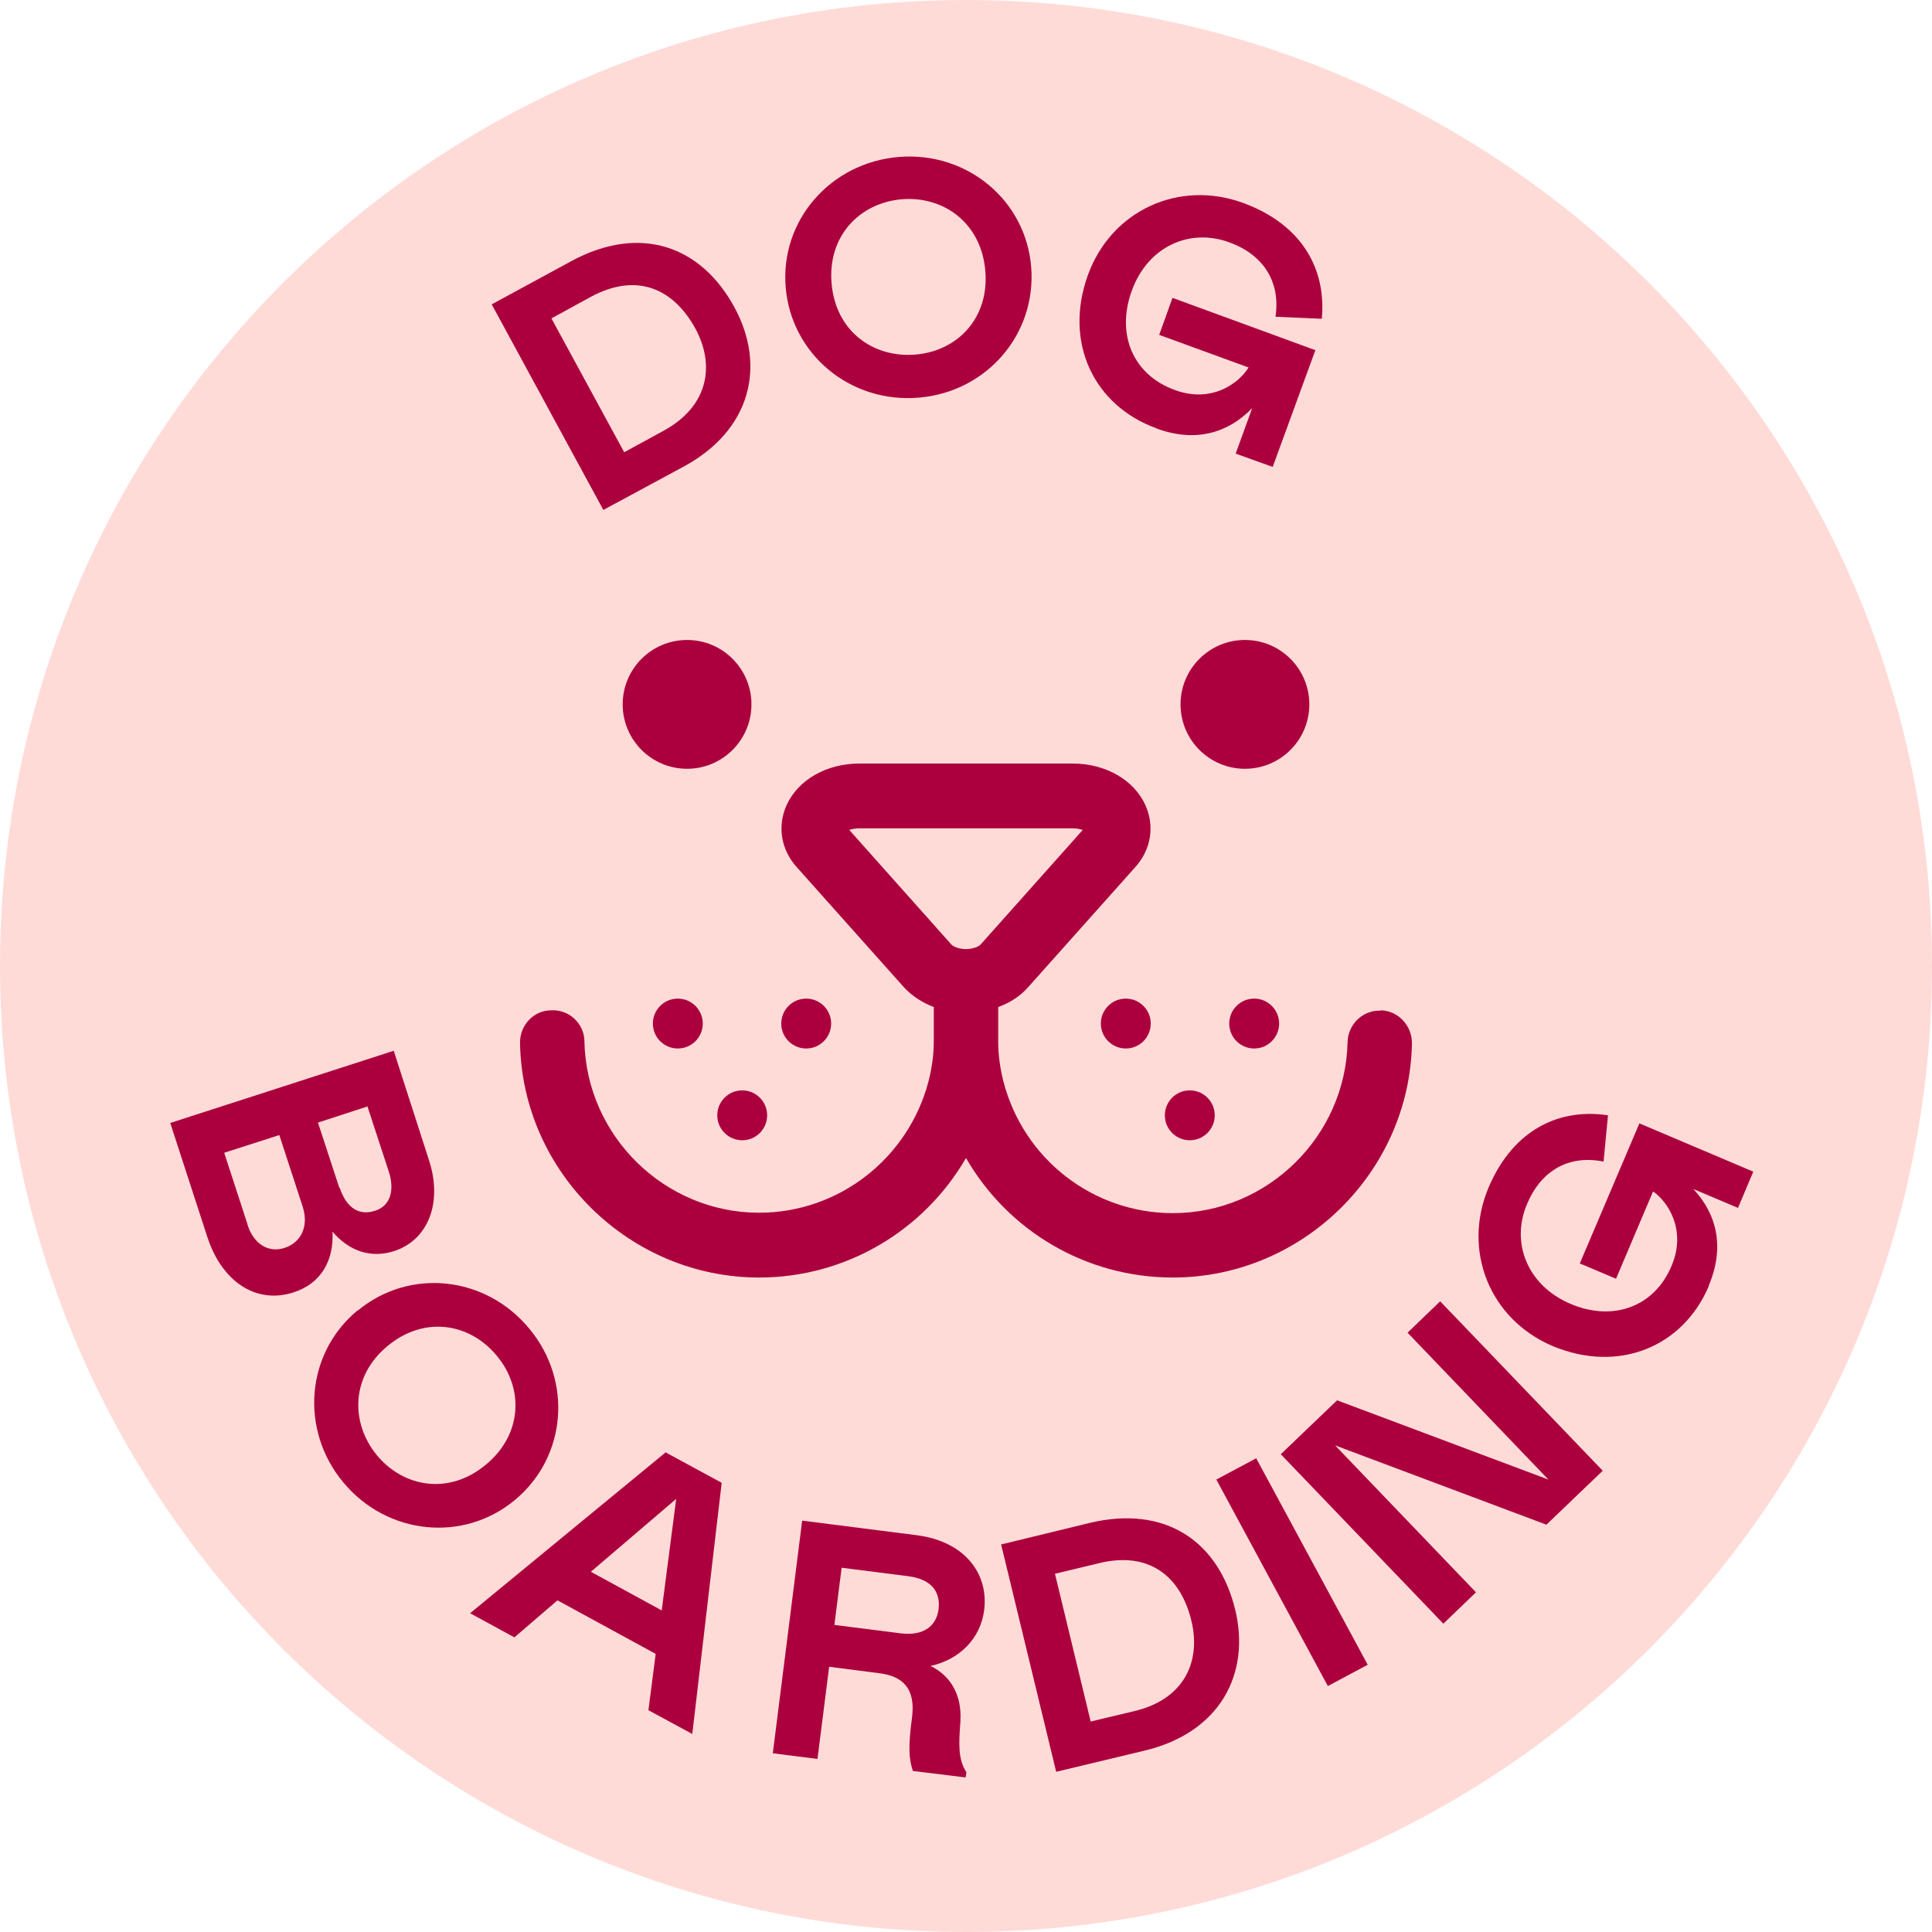 <svg width="64" height="64" viewBox="0 0 64 64" fill="none" xmlns="http://www.w3.org/2000/svg">
<g clip-path="url(#clip0_1_482786)">
<path d="M32 64C49.673 64 64 49.673 64 32C64 14.327 49.673 0 32 0C14.327 0 0 14.327 0 32C0 49.673 14.327 64 32 64Z" fill="#FFDBD7"/>
<path d="M16.293 10.08L18.92 8.653C21.213 7.413 23.227 8.147 24.333 10.187C25.373 12.107 24.893 14.24 22.653 15.453L19.987 16.893L16.28 10.067L16.293 10.08ZM20.667 14.987L21.987 14.267C23.493 13.44 23.68 12.08 23.04 10.893C22.307 9.547 21.08 9.013 19.56 9.84L18.267 10.547L20.68 14.987H20.667Z" fill="#AC003E"/>
<path d="M26.027 9.52C25.84 7.307 27.507 5.387 29.773 5.2C32.04 5.013 33.987 6.64 34.16 8.853C34.333 11.067 32.693 12.987 30.427 13.173C28.16 13.36 26.213 11.733 26.027 9.52ZM32.64 8.973C32.507 7.4 31.28 6.493 29.88 6.6C28.467 6.72 27.413 7.827 27.547 9.387C27.68 10.96 28.907 11.853 30.307 11.747C31.707 11.64 32.773 10.547 32.64 8.973Z" fill="#AC003E"/>
<path d="M38.307 14.187C36.24 13.44 35.227 11.347 36.04 9.107C36.813 6.973 39.053 5.947 41.173 6.72C43.213 7.467 43.933 9 43.787 10.56L42.253 10.493C42.427 9.307 41.827 8.427 40.72 8.027C39.413 7.547 38.027 8.16 37.493 9.627C36.96 11.093 37.547 12.427 38.92 12.92C40.147 13.373 41.053 12.68 41.36 12.173L38.4 11.093L38.84 9.867L43.573 11.6L42.16 15.467L40.933 15.027L41.48 13.52C40.693 14.333 39.613 14.68 38.293 14.187H38.307Z" fill="#AC003E"/>
<path d="M13.04 34.8L14.213 38.44C14.667 39.84 14.187 41.067 13.067 41.44C12.293 41.693 11.573 41.453 11.013 40.8C11.067 41.747 10.64 42.52 9.72 42.813C8.48 43.213 7.347 42.453 6.867 40.973L5.64 37.2L13.027 34.813L13.04 34.8ZM8.2 40.573C8.4 41.213 8.907 41.52 9.44 41.333C9.96 41.16 10.24 40.64 10.027 39.973L9.253 37.6L7.427 38.187L8.2 40.56V40.573ZM11.253 39.347C11.48 40.027 11.907 40.28 12.427 40.107C12.933 39.947 13.08 39.427 12.88 38.813L12.173 36.653L10.533 37.187L11.24 39.347H11.253Z" fill="#AC003E"/>
<path d="M11.853 43.413C13.56 42 16.08 42.253 17.533 44.013C18.987 45.76 18.76 48.28 17.053 49.693C15.347 51.107 12.827 50.853 11.373 49.107C9.92 47.36 10.133 44.827 11.84 43.413H11.853ZM16.093 48.52C17.307 47.52 17.36 45.987 16.453 44.907C15.547 43.813 14.04 43.587 12.84 44.587C11.627 45.587 11.6 47.12 12.48 48.2C13.373 49.28 14.88 49.533 16.093 48.52Z" fill="#AC003E"/>
<path d="M22.04 48.107L23.907 49.12L22.933 57.44L21.48 56.653L21.72 54.787L18.467 53.013L17.04 54.24L15.573 53.44L22.04 48.12V48.107ZM21.92 53.347L22.4 49.653L19.573 52.067L21.92 53.347Z" fill="#AC003E"/>
<path d="M30.24 58.667C30.107 58.253 30.08 57.893 30.213 56.88C30.333 55.92 29.893 55.52 29.12 55.427L27.467 55.213L27.08 58.267L25.6 58.08L26.573 50.373L30.347 50.853C31.96 51.053 32.76 52.133 32.6 53.347C32.48 54.28 31.787 54.973 30.827 55.187C31.453 55.493 31.88 56.107 31.813 57.053C31.76 57.76 31.733 58.28 32.013 58.707L31.987 58.88L30.253 58.667H30.24ZM29.84 54.107C30.587 54.2 31.027 53.867 31.093 53.293C31.16 52.707 30.827 52.307 30.08 52.213L27.88 51.933L27.64 53.827L29.84 54.107Z" fill="#AC003E"/>
<path d="M33.173 51.16L36.08 50.453C38.613 49.84 40.373 51.067 40.92 53.333C41.427 55.453 40.413 57.387 37.933 57.987L34.987 58.693L33.16 51.147L33.173 51.16ZM36.133 57.027L37.587 56.68C39.253 56.28 39.787 55.013 39.467 53.693C39.107 52.2 38.053 51.373 36.387 51.787L34.947 52.133L36.133 57.04V57.027Z" fill="#AC003E"/>
<path d="M40.293 49.013L41.613 48.307L45.307 55.147L43.987 55.853L40.293 49.013Z" fill="#AC003E"/>
<path d="M48.893 52.747L47.813 53.787L42.427 48.173L44.293 46.387L51.293 49.013L46.627 44.147L47.707 43.107L53.093 48.72L51.227 50.507L44.227 47.88L48.893 52.747Z" fill="#AC003E"/>
<path d="M56.613 42.587C55.76 44.613 53.627 45.507 51.427 44.587C49.333 43.693 48.44 41.413 49.307 39.347C50.147 37.36 51.72 36.707 53.267 36.947L53.12 38.48C51.947 38.24 51.04 38.8 50.587 39.88C50.04 41.16 50.587 42.573 52.013 43.187C53.44 43.8 54.813 43.28 55.373 41.933C55.88 40.733 55.24 39.8 54.76 39.467L53.533 42.36L52.333 41.853L54.307 37.213L58.08 38.813L57.573 40.013L56.093 39.387C56.867 40.213 57.147 41.307 56.6 42.6L56.613 42.587Z" fill="#AC003E"/>
<path d="M45.733 33.48C45.147 33.453 44.653 33.933 44.64 34.52C44.573 37.64 41.987 40.187 38.853 40.187C36.213 40.187 33.907 38.4 33.24 35.827C33.133 35.4 33.067 34.96 33.067 34.52C33.067 34.493 33.067 34.467 33.067 34.44V33.36C33.467 33.213 33.813 32.987 34.067 32.693L37.6 28.733C38.133 28.147 38.253 27.373 37.947 26.68C37.573 25.84 36.627 25.293 35.533 25.293H28.467C27.373 25.293 26.427 25.84 26.053 26.68C25.747 27.373 25.867 28.147 26.4 28.733L29.933 32.693C30.2 32.987 30.547 33.213 30.933 33.36V34.427C30.933 34.427 30.933 34.48 30.933 34.507C30.933 34.947 30.867 35.387 30.76 35.813C30.093 38.373 27.787 40.173 25.147 40.173C22.013 40.173 19.427 37.627 19.36 34.507C19.36 33.92 18.867 33.44 18.267 33.467C17.68 33.467 17.213 33.96 17.227 34.56C17.307 38.84 20.867 42.32 25.147 42.32C28.027 42.32 30.613 40.76 32 38.36C33.387 40.773 35.973 42.32 38.853 42.32C43.133 42.32 46.693 38.84 46.773 34.56C46.773 33.973 46.32 33.48 45.733 33.467V33.48ZM32 31.44C31.773 31.44 31.587 31.36 31.52 31.293L28.133 27.493C28.213 27.467 28.32 27.44 28.467 27.44H35.533C35.68 27.44 35.787 27.467 35.867 27.493L32.48 31.293C32.413 31.36 32.227 31.44 32 31.44Z" fill="#AC003E"/>
<path d="M41.24 25.467C42.418 25.467 43.373 24.512 43.373 23.333C43.373 22.155 42.418 21.2 41.24 21.2C40.062 21.2 39.107 22.155 39.107 23.333C39.107 24.512 40.062 25.467 41.24 25.467Z" fill="#AC003E"/>
<path d="M22.76 25.467C23.938 25.467 24.893 24.512 24.893 23.333C24.893 22.155 23.938 21.2 22.76 21.2C21.582 21.2 20.627 22.155 20.627 23.333C20.627 24.512 21.582 25.467 22.76 25.467Z" fill="#AC003E"/>
<path d="M39.413 37.773C39.87 37.773 40.24 37.403 40.24 36.947C40.24 36.49 39.87 36.12 39.413 36.12C38.957 36.12 38.587 36.49 38.587 36.947C38.587 37.403 38.957 37.773 39.413 37.773Z" fill="#AC003E"/>
<path d="M41.547 34.733C42.003 34.733 42.373 34.363 42.373 33.907C42.373 33.45 42.003 33.08 41.547 33.08C41.09 33.08 40.72 33.45 40.72 33.907C40.72 34.363 41.09 34.733 41.547 34.733Z" fill="#AC003E"/>
<path d="M37.293 34.733C37.75 34.733 38.12 34.363 38.12 33.907C38.12 33.45 37.75 33.08 37.293 33.08C36.837 33.08 36.467 33.45 36.467 33.907C36.467 34.363 36.837 34.733 37.293 34.733Z" fill="#AC003E"/>
<path d="M24.587 37.773C25.043 37.773 25.413 37.403 25.413 36.947C25.413 36.49 25.043 36.12 24.587 36.12C24.13 36.12 23.76 36.49 23.76 36.947C23.76 37.403 24.13 37.773 24.587 37.773Z" fill="#AC003E"/>
<path d="M26.707 34.733C27.163 34.733 27.533 34.363 27.533 33.907C27.533 33.45 27.163 33.08 26.707 33.08C26.25 33.08 25.88 33.45 25.88 33.907C25.88 34.363 26.25 34.733 26.707 34.733Z" fill="#AC003E"/>
<path d="M22.453 34.733C22.91 34.733 23.28 34.363 23.28 33.907C23.28 33.45 22.91 33.08 22.453 33.08C21.997 33.08 21.627 33.45 21.627 33.907C21.627 34.363 21.997 34.733 22.453 34.733Z" fill="#AC003E"/>
</g>
<defs>
<clipPath id="clip0_1_482786">
<rect width="64" height="64" fill="white"/>
</clipPath>
</defs>
</svg>
